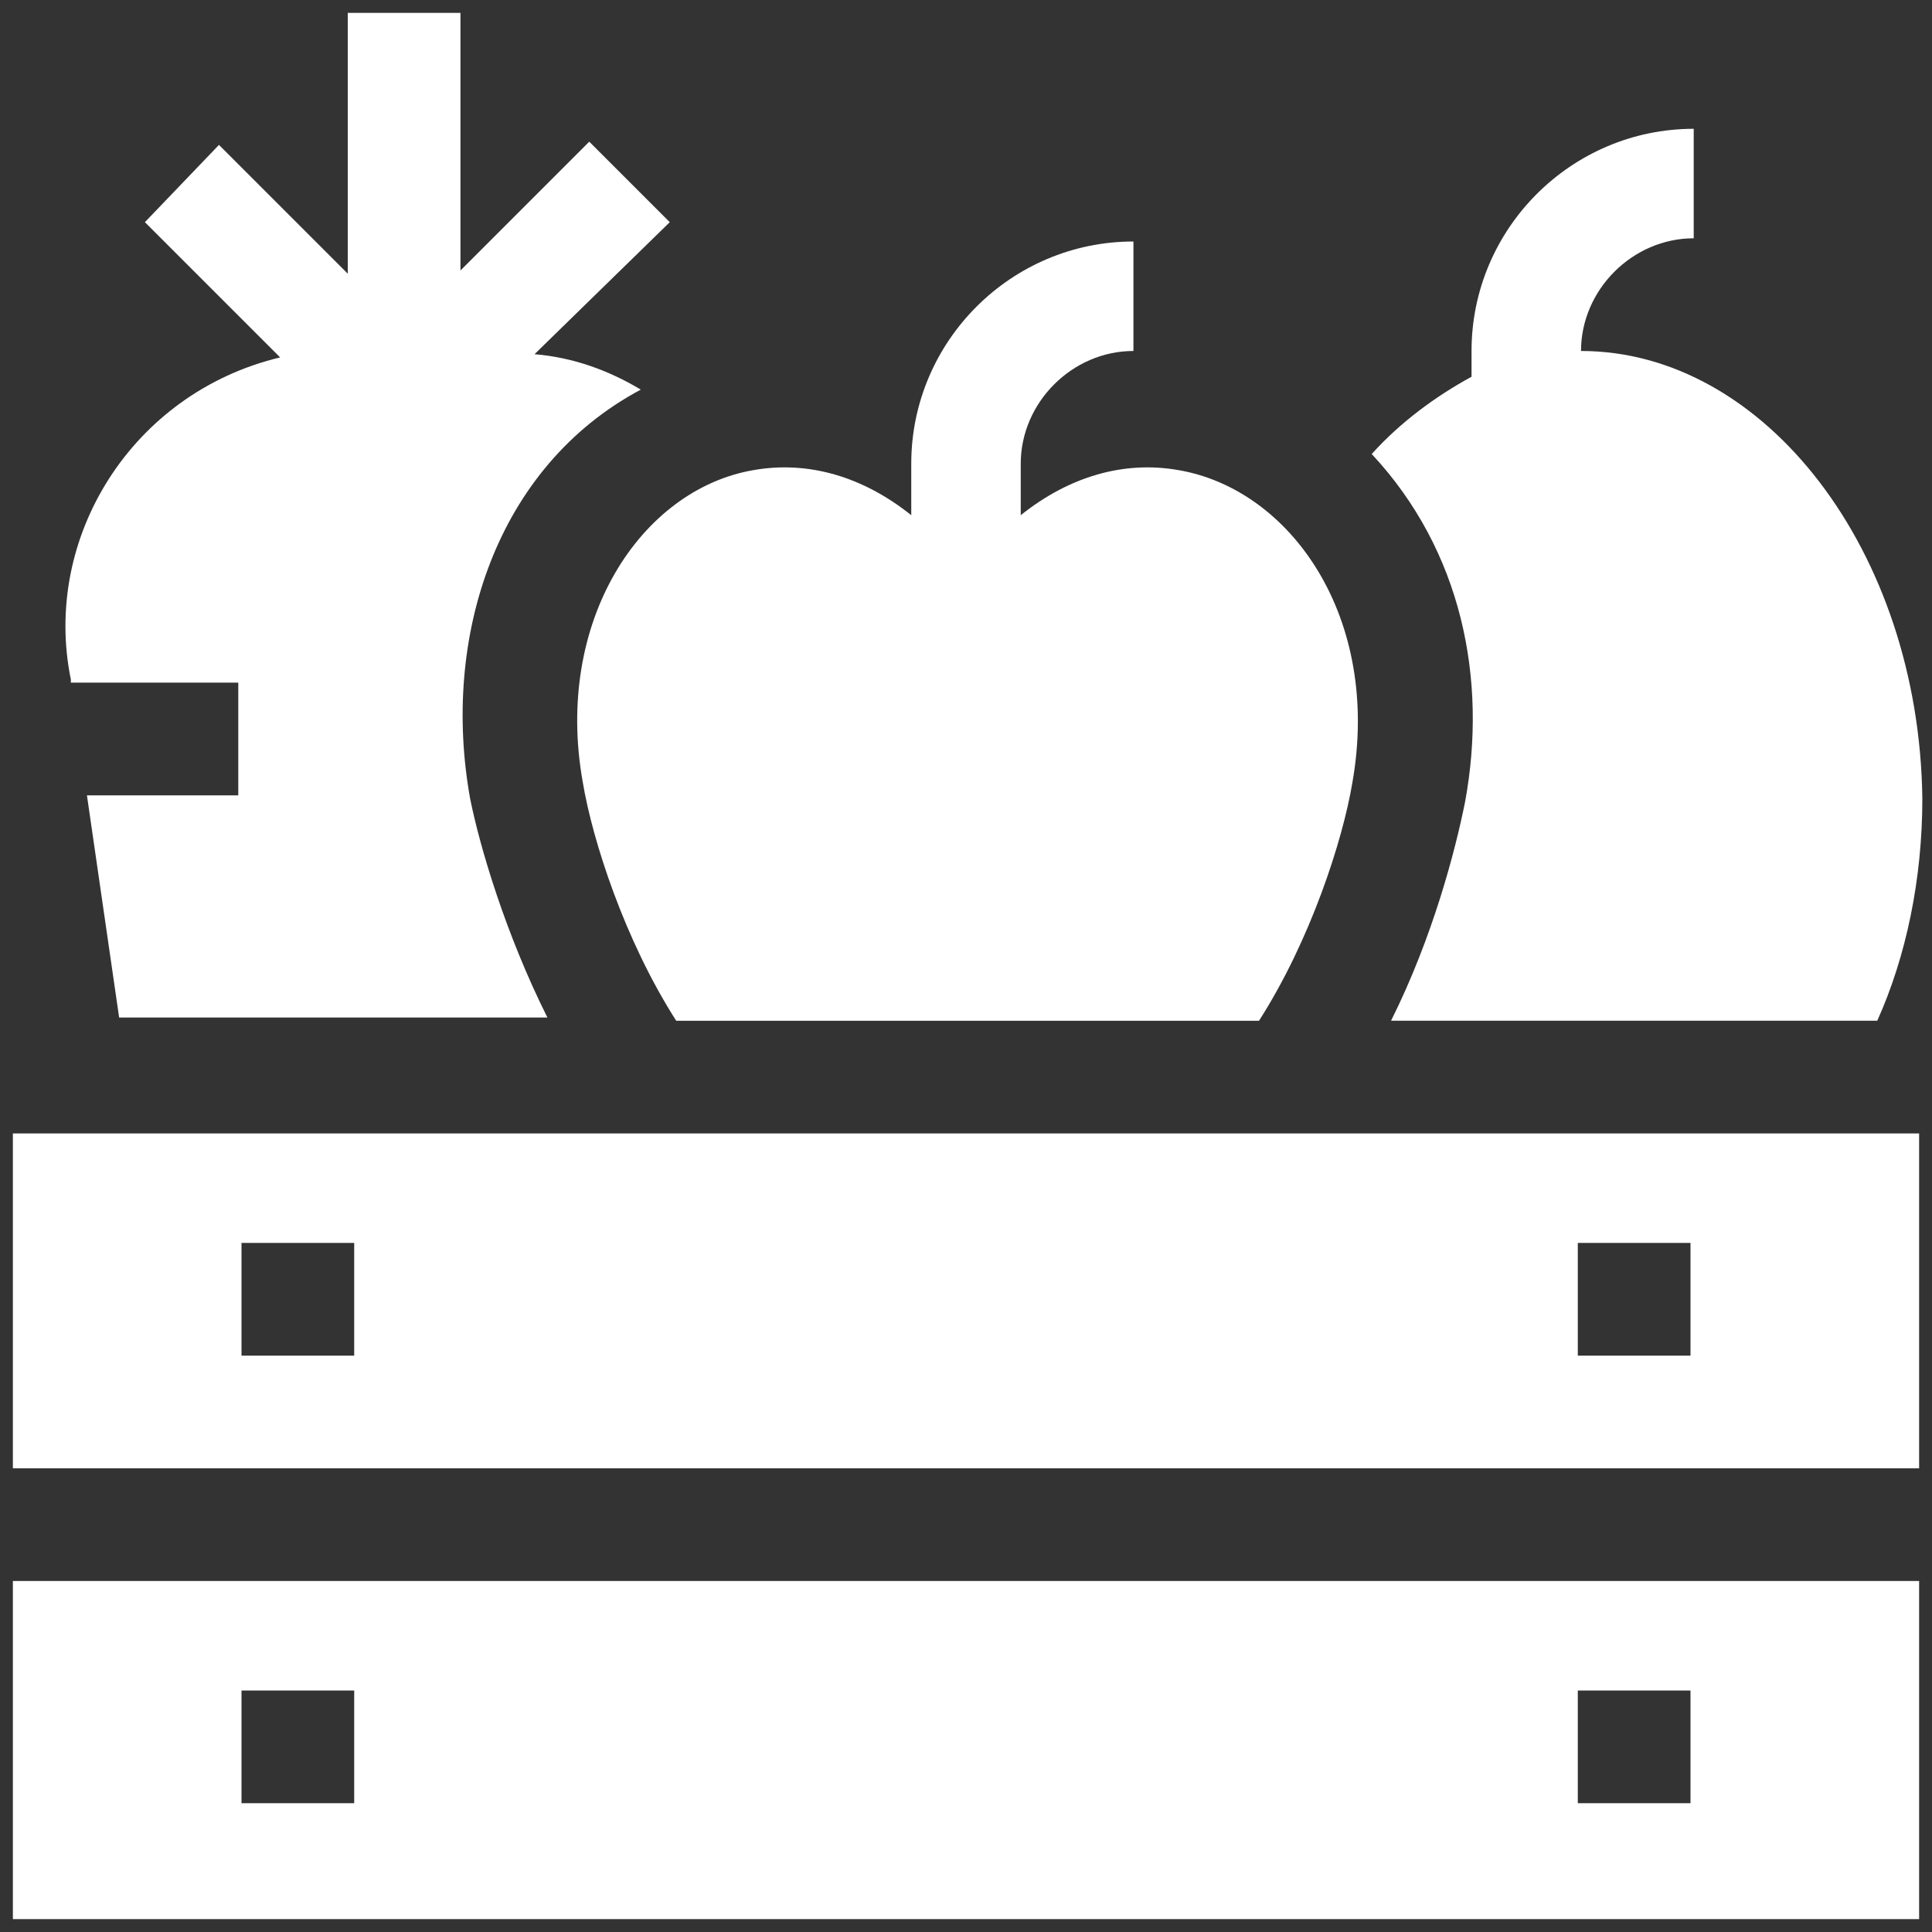 <?xml version="1.0" encoding="utf-8"?>
<!-- Generator: Adobe Illustrator 18.0.0, SVG Export Plug-In . SVG Version: 6.00 Build 0)  -->
<!DOCTYPE svg PUBLIC "-//W3C//DTD SVG 1.1//EN" "http://www.w3.org/Graphics/SVG/1.1/DTD/svg11.dtd">
<svg version="1.1" id="Layer_1" xmlns="http://www.w3.org/2000/svg" xmlns:xlink="http://www.w3.org/1999/xlink" x="0px" y="0px"
	 viewBox="0 0 60 60" enable-background="new 0 0 60 60" xml:space="preserve">
<rect x="0" y="0" width="60" height="60" fill="#333333" stroke="none"/>
<g>
	<g>
		<g>
			<path fill="#FFFFFF" d="M0.4,49.1v10.5h59.2V49.1H0.4z M10.9,56H7.5v-3.5h3.5V56z M52.5,56h-3.5v-3.5h3.5V56z"/>
		</g>
	</g>
	<g>
		<g>
			<path fill="#FFFFFF" d="M0.4,35.2v10.4h59.2V35.2H0.4z M10.9,42.1H7.5v-3.5h3.5V42.1z M52.5,42.1h-3.5v-3.5h3.5V42.1z"/>
		</g>
	</g>
	<g>
		<g>
			<path fill="#FFFFFF" d="M36.6,14.6c-1.7-0.3-3.4,0.2-4.9,1.4v-1.6c0-1.9,1.6-3.5,3.5-3.5V7.5c-3.8,0-6.9,3.1-6.9,6.9V16
				c-1.5-1.2-3.2-1.7-4.9-1.4c-3.5,0.6-6.2,4.7-5.3,9.7c0.3,1.8,1.3,4.9,2.9,7.4h18.1c1.6-2.5,2.6-5.6,2.9-7.4
				C42.9,19.2,40.1,15.2,36.6,14.6z"/>
		</g>
	</g>
	<g>
		<g>
			<path fill="#FFFFFF" d="M49.1,10.9c0-1.9,1.6-3.5,3.5-3.5V4c-3.8,0-6.9,3.1-6.9,6.9v0.8c-1.1,0.6-2.2,1.4-3.1,2.4
				c2.8,3,3.6,7,2.9,10.8c-0.3,1.5-1,4.2-2.3,6.8h15.1c0.9-2,1.4-4.4,1.4-6.9C59.6,17.1,54.8,10.9,49.1,10.9z"/>
		</g>
	</g>
	<g>
		<g>
			<path fill="#FFFFFF" d="M20.8,6.9l-2.5-2.5l-4,4V0.4h-3.5v8.1l-4-4L4.5,6.9l4.2,4.2c-4.6,1.1-7.4,5.6-6.5,10l0,0.1h5.2v3.5H2.7
				l1,6.9H17c-1.3-2.6-2.1-5.3-2.4-6.8c-0.9-5,0.8-10.3,5.3-12.7c-1-0.6-2.1-1-3.3-1.1L20.8,6.9z"/>
		</g>
	</g>
</g>
</svg>
